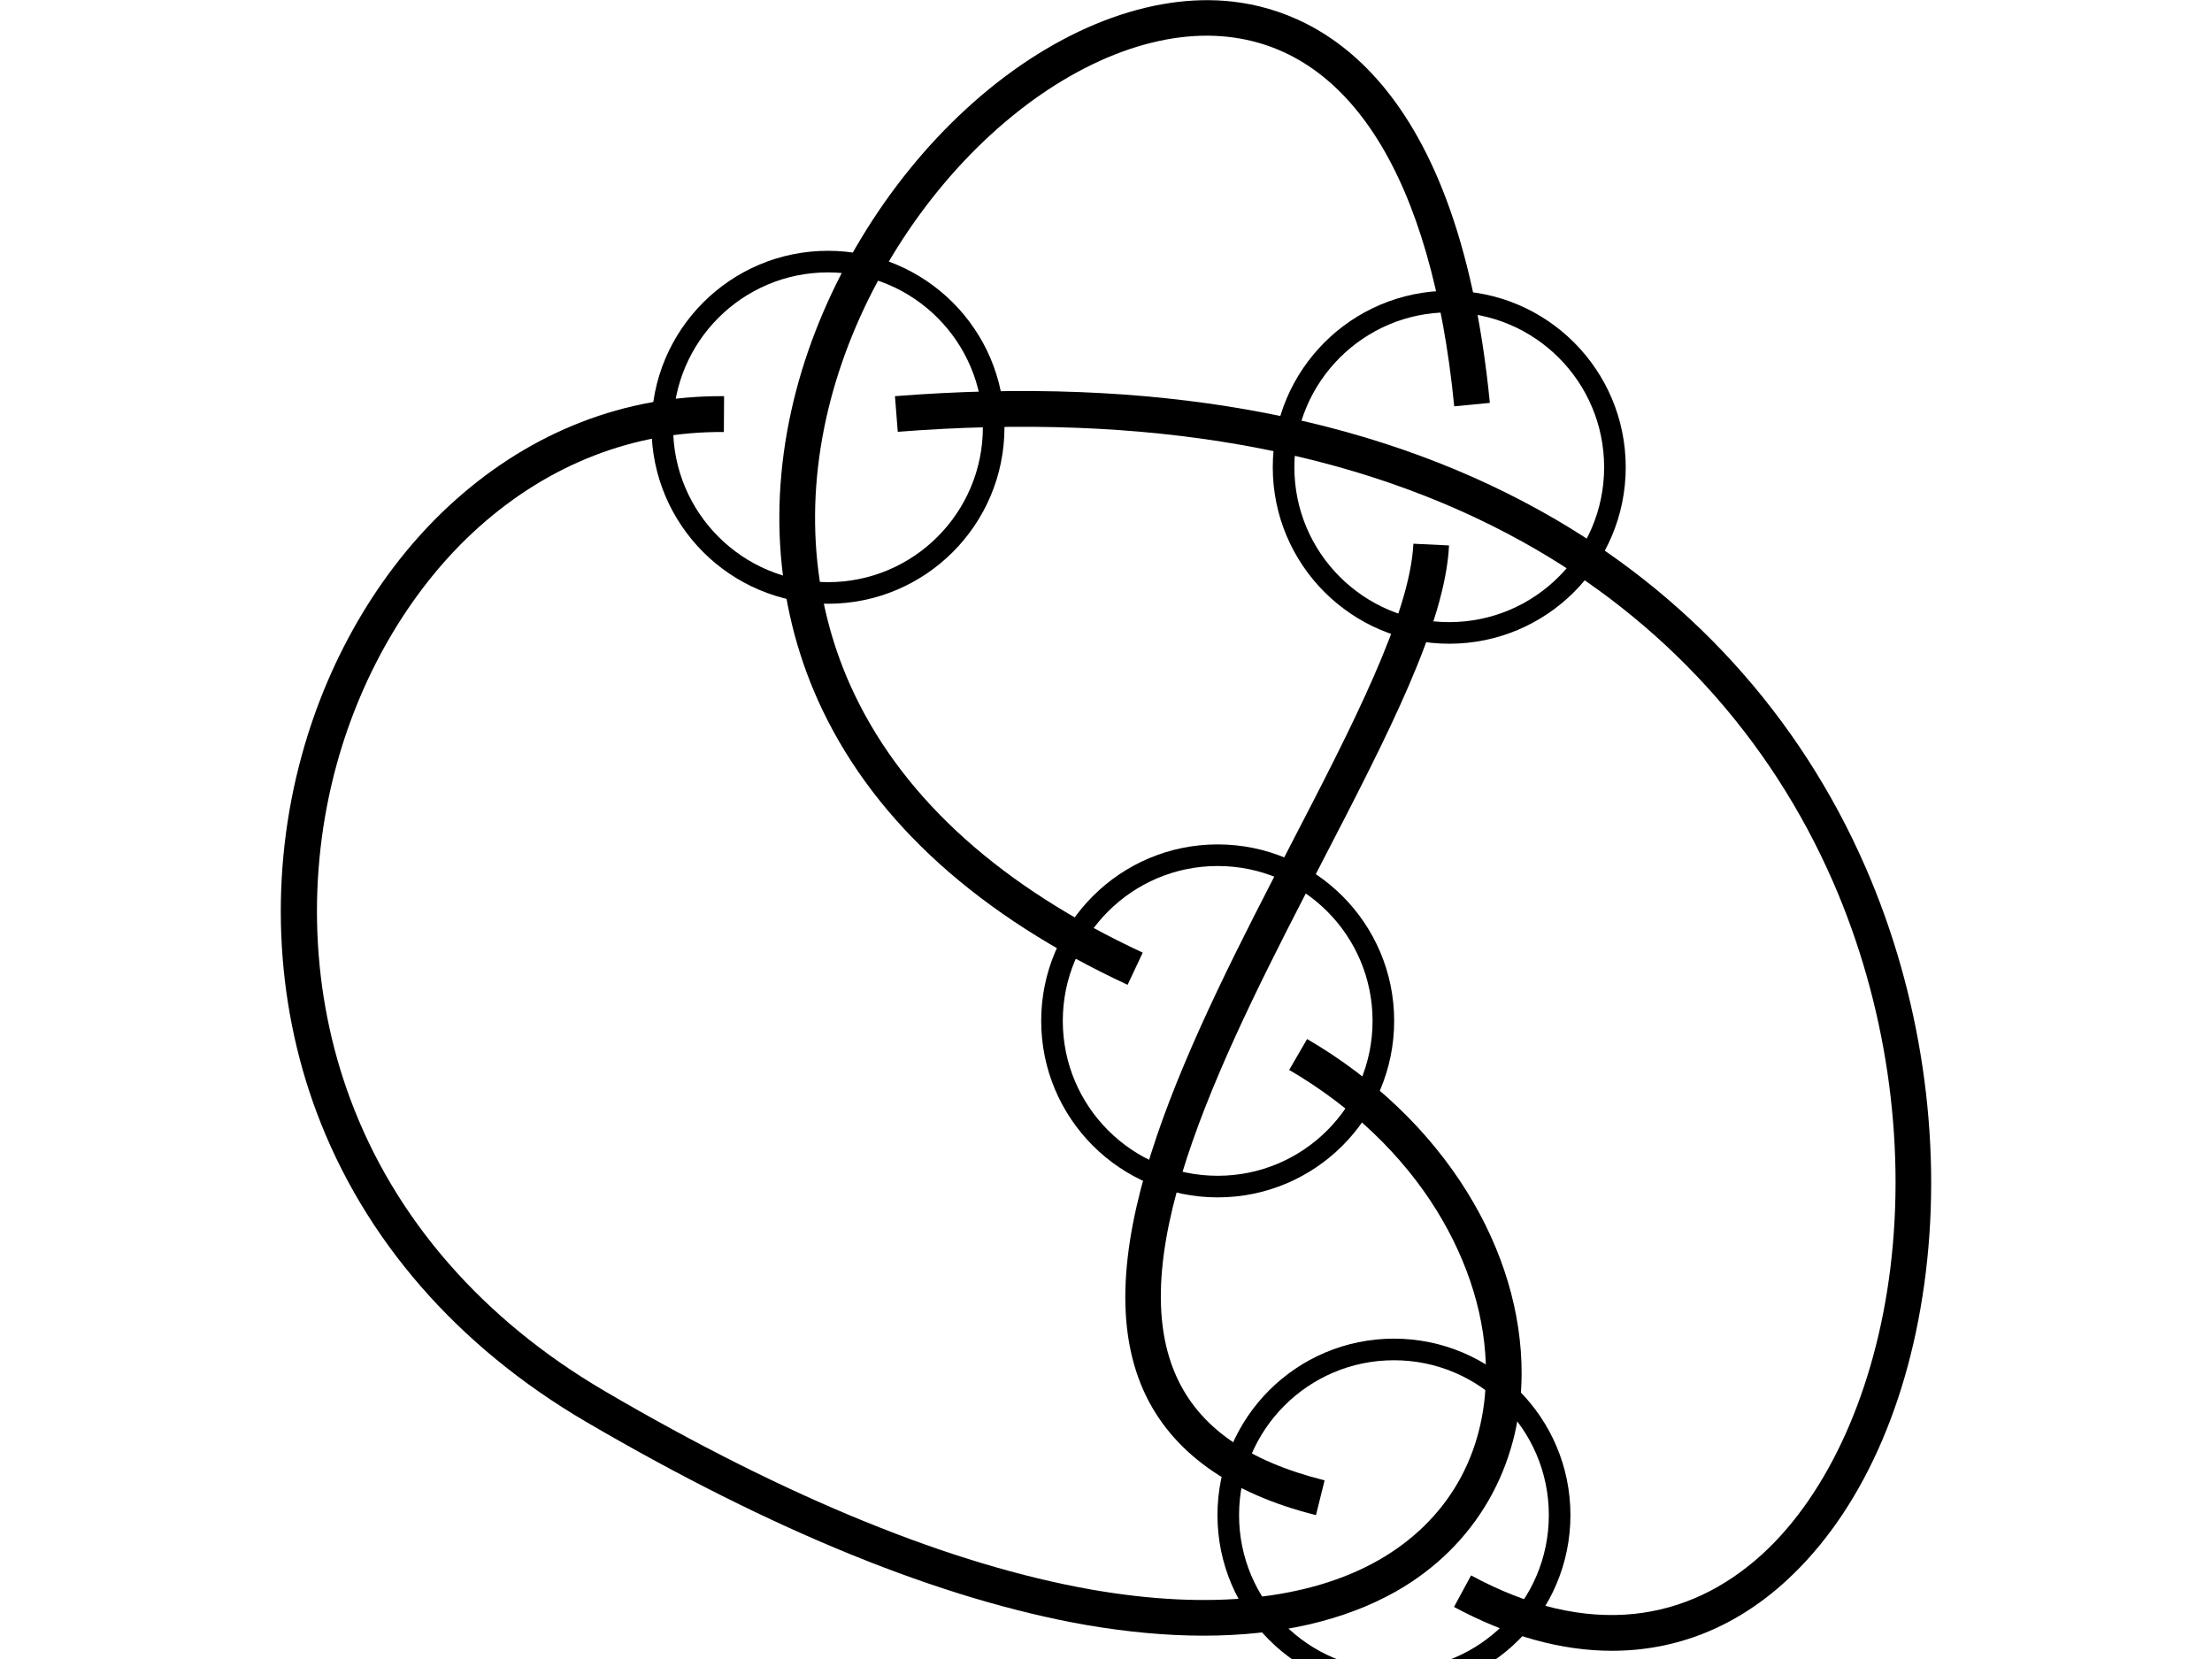 <?xml version="1.0" encoding="utf-8"?>
<!-- Generator: Adobe Illustrator 23.0.3, SVG Export Plug-In . SVG Version: 6.00 Build 0)  -->
<svg version="1.1" id="Layer_1" xmlns="http://www.w3.org/2000/svg" xmlns:xlink="http://www.w3.org/1999/xlink" x="0px" y="0px"
	 viewBox="0 0 1024 768" style="enable-background:new 0 0 1024 768;" xml:space="preserve">
<style type="text/css">
	.st0{fill:none;stroke:#000000;stroke-width:10;stroke-miterlimit:10;}
</style>
<path id="PATH1" d="M522,455.9c-68.6-31.9-116.1-74.7-141.3-127.3c-21.5-45-25.7-96.2-12.1-147.9c12.8-48.7,41.5-96.2,78.8-130.4
	c37.9-34.8,81.5-52.9,119.7-49.9c39.3,3.1,107.4,31.5,122.6,186.1l-16.5,1.6C662.8,82.3,624.7,21.5,565.8,16.8
	c-33.6-2.7-72.7,13.9-107.2,45.6c-35,32.1-62,76.8-74,122.5c-12.6,47.9-8.8,95.2,11,136.6c23.5,49.1,68.4,89.3,133.4,119.5
	L522,455.9z"/>
<path id="PATH2" d="M609.2,701.4c-40.2-10.1-67-29.4-79.7-57.4c-29.3-65,22.4-164.8,68-252.9c28.4-54.8,55.2-106.6,56.8-139.4
	l16.5,0.8c-1.8,36.4-28.1,87.3-58.6,146.2c-43.9,84.8-93.7,180.8-67.6,238.5c10.6,23.5,33,39.2,68.6,48.1L609.2,701.4z"/>
<path id="PATH3" d="M746.2,764.2c-23.3,0-48-6.8-73.1-20.3l7.9-14.6c26.4,14.3,51.9,20.3,75.6,17.8c21.8-2.3,41.8-11.7,59.4-27.8
	c30.7-28.2,52.2-76.4,59.1-132.2c7.3-59.3-2.1-122.8-26.5-178.8c-29.2-67-78.9-121.5-143.6-157.4c-77.2-42.9-174.5-60-289.4-51
	l-1.3-16.5c118.1-9.3,218.6,8.5,298.7,53c68,37.7,120.1,94.9,150.7,165.3c25.5,58.6,35.4,125.2,27.8,187.4
	c-7.4,60.6-30.3,111.1-64.3,142.4C803.6,753.3,776,764.2,746.2,764.2z"/>
<path id="PATH4" d="M557.1,757.2c-17.2,0-35.4-1.7-54.6-5c-66.9-11.8-144.7-43.4-231.2-94c-59.6-34.9-102.8-84.5-124.8-143.5
	c-19.4-52-21.8-110.8-6.7-165.4c12.8-46.5,38-88.4,71-117.8c35.6-31.8,78.6-48.5,124.4-48.1l-0.1,16.6
	c-41.6-0.4-80.7,14.8-113.2,43.8c-30.6,27.3-54,66.4-66,109.9c-14.1,51.3-11.9,106.4,6.3,155.2c20.6,55.4,61.3,102,117.6,135
	c84.8,49.7,160.8,80.6,225.7,92c54.4,9.5,100.2,4.8,132.6-13.6c31.9-18.2,49.6-48.8,49.8-86.3c0.1-25.2-7.8-51.3-22.8-75.6
	c-16-25.9-39.7-48.4-68.3-65.1l8.3-14.3c30.9,18,56.5,42.5,74,70.7c16.7,26.9,25.4,56.1,25.3,84.4c-0.2,43-21.4,79.7-58.1,100.6
	C622.2,750.3,592,757.2,557.1,757.2z"/>
<circle class="st0" cx="670.9" cy="216.3" r="76.7"/>
<circle class="st0" cx="563.7" cy="472.6" r="76.7"/>
<circle class="st0" cx="645.3" cy="701.4" r="76.7"/>
<circle class="st0" cx="383.3" cy="197.8" r="76.7"/>
</svg>
